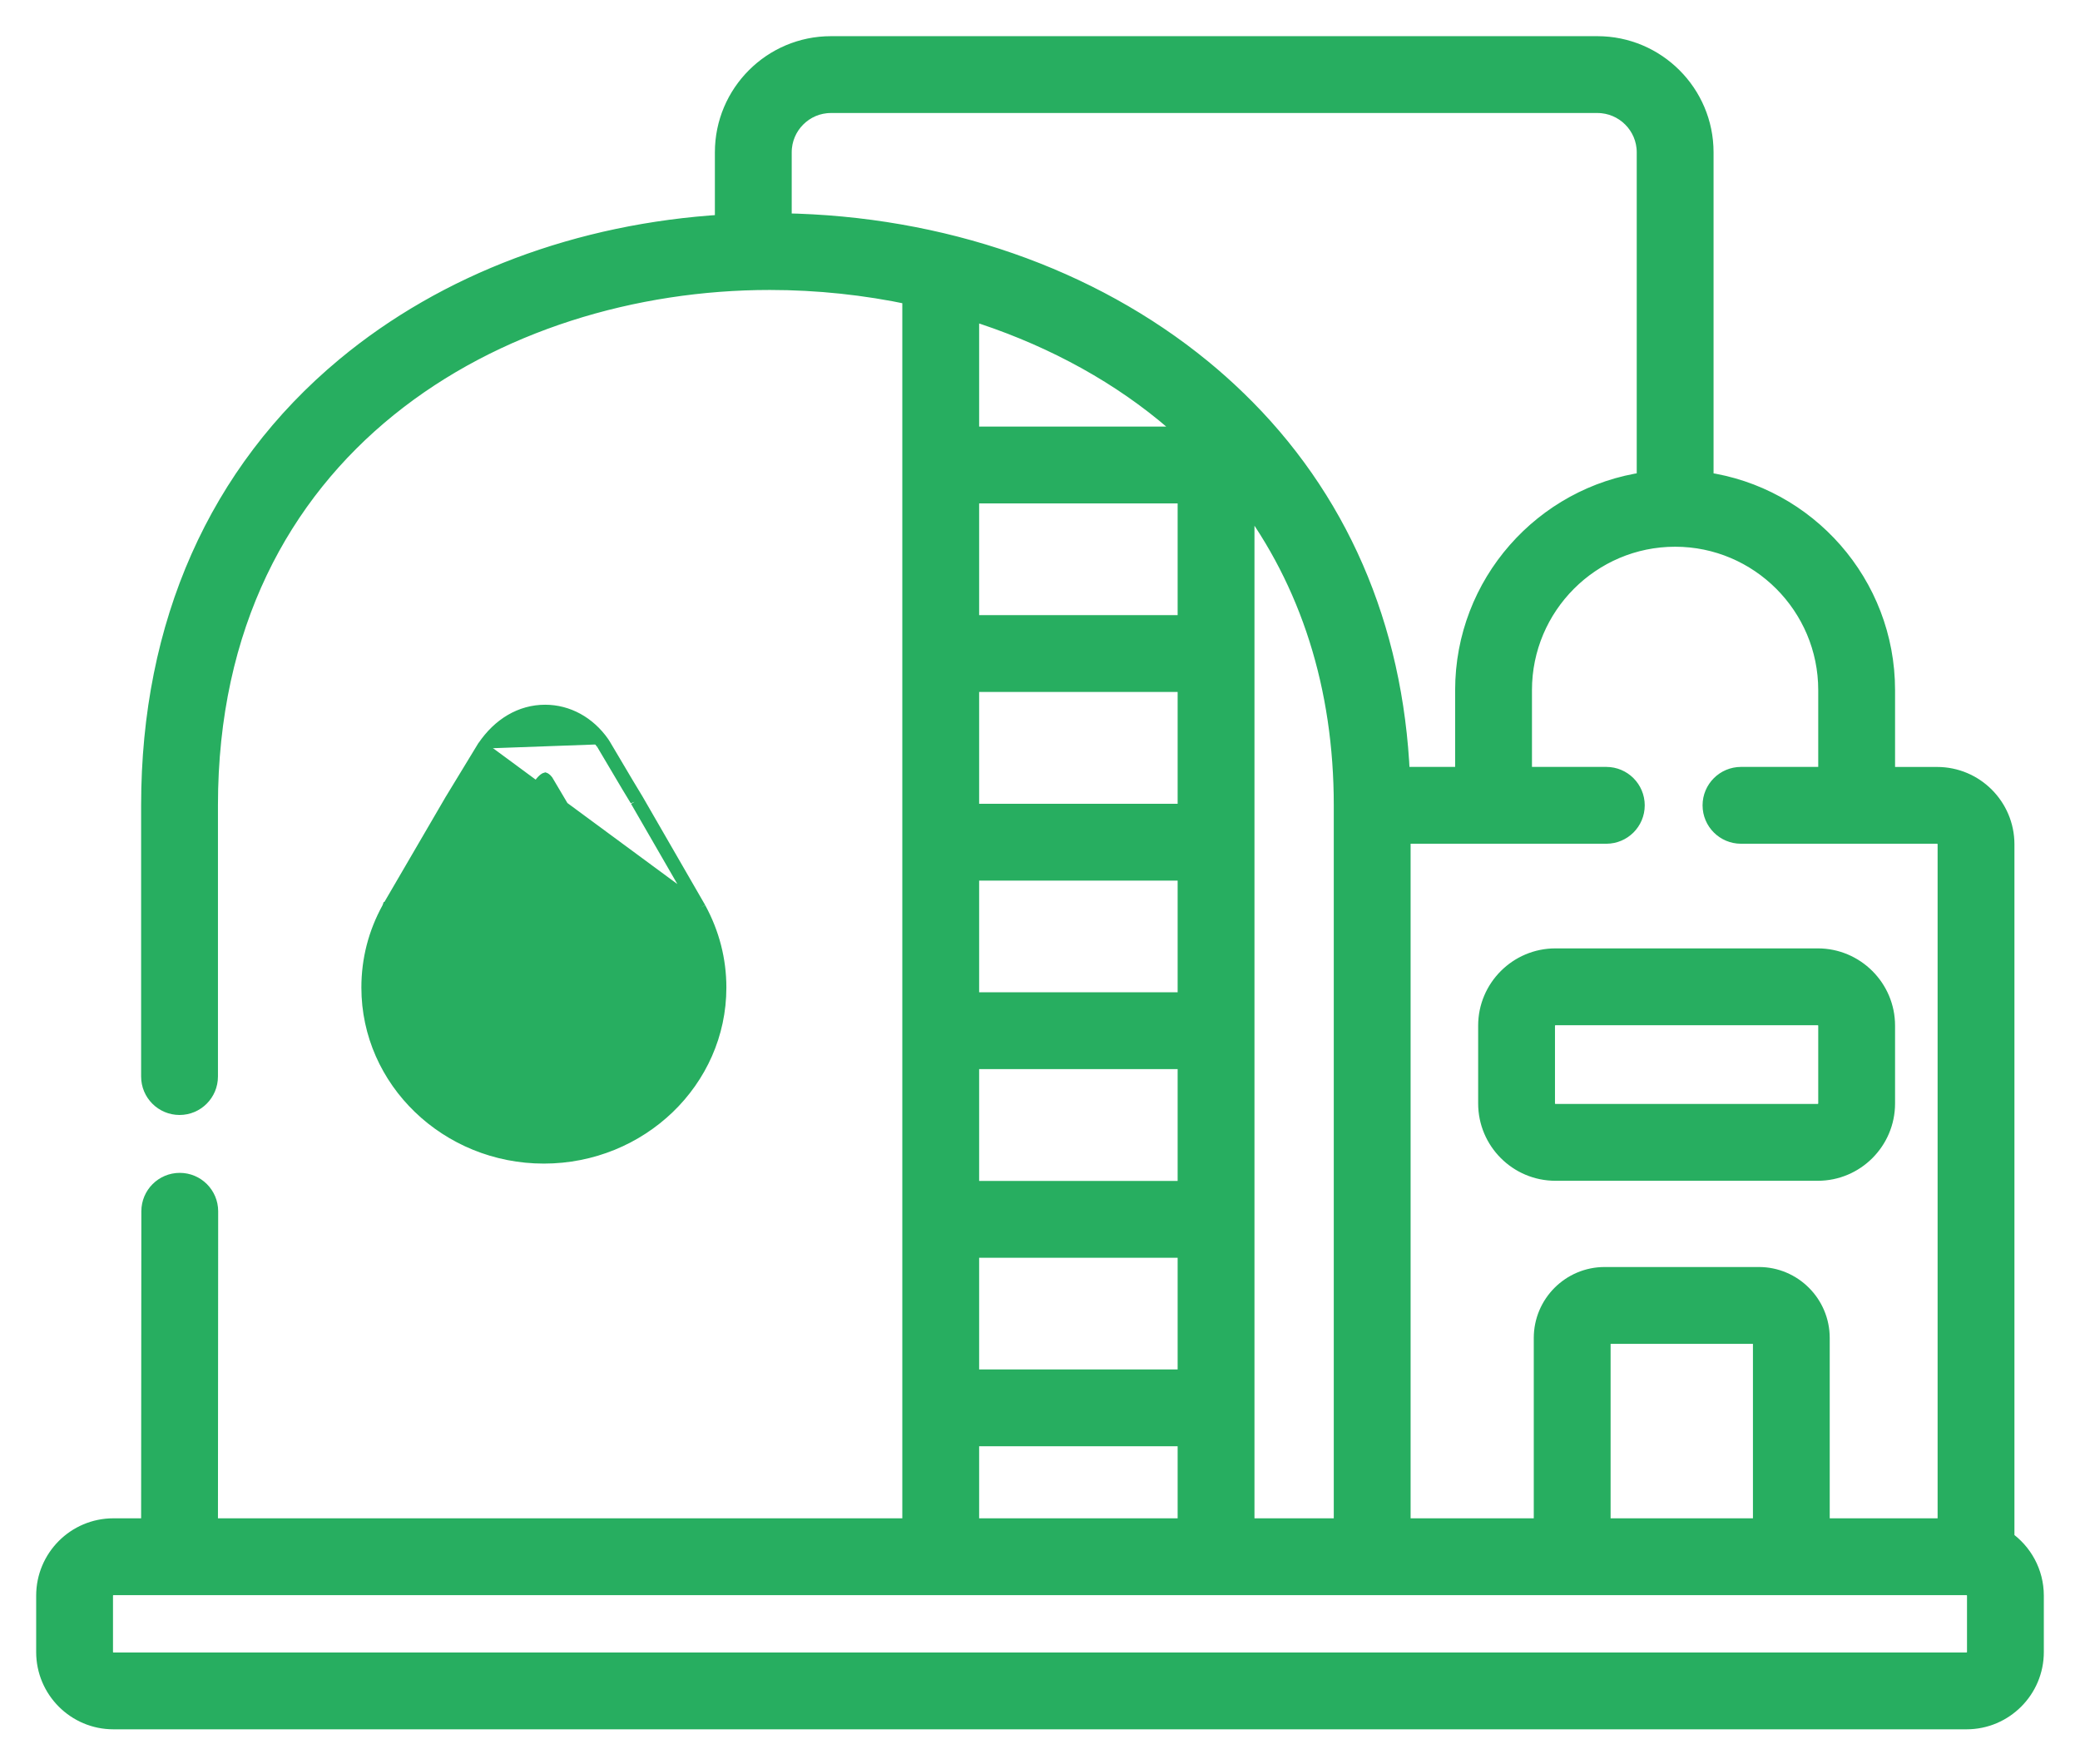 <svg width="46" height="39" viewBox="0 0 46 39" fill="none" xmlns="http://www.w3.org/2000/svg">
<path d="M32.79 22.68V24.401C32.79 25.289 33.512 26.011 34.399 26.011H40.201C41.088 26.011 41.81 25.289 41.81 24.401V22.68C41.81 21.794 41.088 21.072 40.201 21.072H34.399C33.512 21.072 32.79 21.794 32.79 22.68ZM40.311 22.68V24.401C40.311 24.461 40.259 24.512 40.201 24.512H34.399C34.341 24.512 34.289 24.461 34.289 24.401V22.68C34.289 22.623 34.34 22.571 34.399 22.571H40.201C40.26 22.571 40.311 22.623 40.311 22.68Z" fill="#27AE60" stroke="#27AE60" stroke-width="0.2"/>
<path d="M15.508 20.063L15.508 20.064C15.81 20.619 15.964 21.216 15.964 21.839C15.964 23.934 14.195 25.631 12.027 25.631C9.861 25.631 8.092 23.934 8.092 21.839C8.092 21.211 8.246 20.613 8.55 20.062C8.553 20.056 8.557 20.049 8.558 20.046C8.559 20.046 8.559 20.046 8.559 20.046L8.559 20.045L8.559 20.045L9.942 17.673L9.944 17.669L9.944 17.669L9.947 17.665L9.95 17.66L9.95 17.66L10.641 16.524L10.642 16.524C10.648 16.514 10.654 16.505 10.66 16.495M15.508 20.063L10.743 16.551M15.508 20.063L15.505 20.059L15.5 20.05L15.5 20.05L15.499 20.048L14.131 17.677M15.508 20.063L14.121 17.66M10.66 16.495C10.66 16.495 10.66 16.495 10.661 16.495L10.743 16.551M10.66 16.495C10.66 16.495 10.66 16.495 10.66 16.495L10.743 16.551M10.66 16.495C11.009 15.978 11.504 15.684 12.056 15.684C12.574 15.684 13.052 15.948 13.369 16.401M10.743 16.551C11.077 16.056 11.543 15.784 12.056 15.784C12.538 15.784 12.987 16.03 13.287 16.459M13.369 16.401C13.368 16.401 13.368 16.401 13.368 16.401L13.287 16.459M13.369 16.401C13.38 16.417 13.39 16.433 13.399 16.448L13.399 16.448C13.764 17.061 13.86 17.225 13.908 17.307M13.369 16.401C13.369 16.401 13.369 16.401 13.369 16.402L13.287 16.459M13.287 16.459L13.908 17.307M13.908 17.307L13.822 17.358M13.908 17.307L13.313 16.499C13.678 17.112 13.774 17.276 13.822 17.358M13.908 17.307L13.908 17.307M13.908 17.307L13.908 17.307M13.822 17.358L13.908 17.307M13.822 17.358C13.832 17.375 13.839 17.389 13.848 17.402C13.876 17.45 13.905 17.497 14.036 17.712M13.908 17.307L15.412 20.098L14.043 17.726M13.908 17.307L13.908 17.308C13.953 17.385 13.953 17.385 14.121 17.66M13.908 17.307L14.121 17.66M14.036 17.712C14.038 17.717 14.041 17.721 14.043 17.726M14.036 17.712L14.121 17.66L14.121 17.66M14.036 17.712L14.121 17.66M14.043 17.726L14.131 17.678C14.131 17.678 14.131 17.677 14.131 17.677M14.043 17.726L14.13 17.676L14.131 17.677M14.131 17.677C14.127 17.67 14.123 17.664 14.121 17.661L14.121 17.66M14.121 17.66L14.121 17.66M12.613 18.062L12.613 18.063L12.614 18.065C12.662 18.146 12.665 18.15 12.836 18.433L14.196 20.789C14.375 21.12 14.466 21.473 14.466 21.839C14.466 23.098 13.377 24.132 12.027 24.132C10.678 24.132 9.591 23.098 9.591 21.839C9.591 21.469 9.681 21.117 9.859 20.792L11.234 18.434L11.911 17.321C11.953 17.262 11.99 17.225 12.019 17.204C12.04 17.189 12.052 17.184 12.056 17.183C12.059 17.184 12.066 17.186 12.077 17.194C12.092 17.204 12.111 17.221 12.129 17.245C12.475 17.826 12.567 17.983 12.613 18.062Z" fill="#27AE60" stroke="#27AE60" stroke-width="0.2"/>
<mask id="path-3-outside-1_2:317" maskUnits="userSpaceOnUse" x="0" y="0" width="46" height="39" fill="black">
<rect fill="white" width="46" height="39"/>
<path d="M44.35 34.045V18.67C44.35 17.837 43.673 17.16 42.84 17.16H41.71V15.261C41.71 12.907 39.961 10.955 37.696 10.638V3.368C37.696 2.062 36.633 1 35.327 1H18.376C17.071 1 16.01 2.062 16.01 3.368V4.944C12.811 5.137 9.865 6.242 7.626 8.105C4.81 10.448 3.321 13.804 3.321 17.809V23.806C3.321 24.165 3.612 24.456 3.971 24.456C4.329 24.456 4.62 24.165 4.62 23.806V17.809C4.62 9.841 11.05 6.212 17.024 6.212C18.087 6.212 19.14 6.325 20.155 6.541V33.775H4.62L4.625 26.786C4.625 26.427 4.334 26.136 3.976 26.136C3.976 26.136 3.975 26.136 3.975 26.136C3.617 26.136 3.326 26.427 3.326 26.785L3.321 33.775H2.507C1.676 33.775 1 34.452 1 35.285V36.533C1 37.364 1.676 38.041 2.507 38.041H43.491C44.323 38.041 45 37.364 45 36.533V35.285C45 34.771 44.742 34.318 44.35 34.045ZM40.411 15.261V17.159H38.503C38.145 17.159 37.853 17.45 37.853 17.809C37.853 18.168 38.145 18.458 38.503 18.458H42.841C42.955 18.458 43.051 18.555 43.051 18.67V33.775H40.265V29.587C40.265 28.832 39.652 28.218 38.898 28.218H35.488C34.733 28.218 34.12 28.832 34.12 29.587V33.775H30.996V18.458H35.524C35.883 18.458 36.174 18.168 36.174 17.809C36.174 17.45 35.883 17.159 35.524 17.159H33.68V15.261C33.68 13.402 35.19 11.89 37.046 11.89C38.901 11.89 40.411 13.402 40.411 15.261ZM35.419 33.775V29.587C35.419 29.551 35.452 29.517 35.488 29.517H38.898C38.934 29.517 38.967 29.551 38.967 29.587V33.775H35.419ZM27.543 33.775V10.995C28.959 12.875 29.697 15.189 29.697 17.809V33.775H27.543ZM26.244 17.974H21.454V15.101H26.244V17.974ZM26.244 19.273V22.143H21.454V19.273H26.244ZM26.244 23.442V26.314H21.454V23.442H26.244ZM26.244 13.802H21.454V10.932H26.244V13.802ZM21.454 27.613H26.244V30.483H21.454V27.613ZM18.376 2.299H35.327C35.917 2.299 36.397 2.779 36.397 3.368V10.637C34.131 10.955 32.381 12.907 32.381 15.261V17.159H30.981C30.838 13.844 29.596 10.992 27.355 8.827C27.35 8.821 27.344 8.816 27.338 8.811C27.099 8.58 26.848 8.357 26.587 8.143C24.11 6.115 20.825 4.974 17.309 4.916V3.368C17.309 2.779 17.788 2.299 18.376 2.299ZM25.763 9.148C25.929 9.283 26.089 9.422 26.244 9.565V9.633H21.454V6.879C23.067 7.38 24.545 8.15 25.763 9.148ZM21.454 31.782H26.244V33.775H21.454V31.782ZM43.701 36.533C43.701 36.646 43.605 36.742 43.491 36.742H2.507C2.392 36.742 2.299 36.648 2.299 36.533V35.285C2.299 35.17 2.394 35.074 2.507 35.074H43.491C43.605 35.074 43.701 35.17 43.701 35.285V36.533Z"/>
</mask>
<path d="M44.35 34.045V18.67C44.35 17.837 43.673 17.16 42.84 17.16H41.71V15.261C41.71 12.907 39.961 10.955 37.696 10.638V3.368C37.696 2.062 36.633 1 35.327 1H18.376C17.071 1 16.01 2.062 16.01 3.368V4.944C12.811 5.137 9.865 6.242 7.626 8.105C4.81 10.448 3.321 13.804 3.321 17.809V23.806C3.321 24.165 3.612 24.456 3.971 24.456C4.329 24.456 4.62 24.165 4.62 23.806V17.809C4.62 9.841 11.05 6.212 17.024 6.212C18.087 6.212 19.14 6.325 20.155 6.541V33.775H4.62L4.625 26.786C4.625 26.427 4.334 26.136 3.976 26.136C3.976 26.136 3.975 26.136 3.975 26.136C3.617 26.136 3.326 26.427 3.326 26.785L3.321 33.775H2.507C1.676 33.775 1 34.452 1 35.285V36.533C1 37.364 1.676 38.041 2.507 38.041H43.491C44.323 38.041 45 37.364 45 36.533V35.285C45 34.771 44.742 34.318 44.35 34.045ZM40.411 15.261V17.159H38.503C38.145 17.159 37.853 17.45 37.853 17.809C37.853 18.168 38.145 18.458 38.503 18.458H42.841C42.955 18.458 43.051 18.555 43.051 18.67V33.775H40.265V29.587C40.265 28.832 39.652 28.218 38.898 28.218H35.488C34.733 28.218 34.12 28.832 34.12 29.587V33.775H30.996V18.458H35.524C35.883 18.458 36.174 18.168 36.174 17.809C36.174 17.45 35.883 17.159 35.524 17.159H33.68V15.261C33.68 13.402 35.19 11.89 37.046 11.89C38.901 11.89 40.411 13.402 40.411 15.261ZM35.419 33.775V29.587C35.419 29.551 35.452 29.517 35.488 29.517H38.898C38.934 29.517 38.967 29.551 38.967 29.587V33.775H35.419ZM27.543 33.775V10.995C28.959 12.875 29.697 15.189 29.697 17.809V33.775H27.543ZM26.244 17.974H21.454V15.101H26.244V17.974ZM26.244 19.273V22.143H21.454V19.273H26.244ZM26.244 23.442V26.314H21.454V23.442H26.244ZM26.244 13.802H21.454V10.932H26.244V13.802ZM21.454 27.613H26.244V30.483H21.454V27.613ZM18.376 2.299H35.327C35.917 2.299 36.397 2.779 36.397 3.368V10.637C34.131 10.955 32.381 12.907 32.381 15.261V17.159H30.981C30.838 13.844 29.596 10.992 27.355 8.827C27.35 8.821 27.344 8.816 27.338 8.811C27.099 8.58 26.848 8.357 26.587 8.143C24.11 6.115 20.825 4.974 17.309 4.916V3.368C17.309 2.779 17.788 2.299 18.376 2.299ZM25.763 9.148C25.929 9.283 26.089 9.422 26.244 9.565V9.633H21.454V6.879C23.067 7.38 24.545 8.15 25.763 9.148ZM21.454 31.782H26.244V33.775H21.454V31.782ZM43.701 36.533C43.701 36.646 43.605 36.742 43.491 36.742H2.507C2.392 36.742 2.299 36.648 2.299 36.533V35.285C2.299 35.17 2.394 35.074 2.507 35.074H43.491C43.605 35.074 43.701 35.17 43.701 35.285V36.533Z" fill="#27AE60"/>
<path d="M44.35 34.045V18.67C44.35 17.837 43.673 17.16 42.84 17.16H41.71V15.261C41.71 12.907 39.961 10.955 37.696 10.638V3.368C37.696 2.062 36.633 1 35.327 1H18.376C17.071 1 16.01 2.062 16.01 3.368V4.944C12.811 5.137 9.865 6.242 7.626 8.105C4.81 10.448 3.321 13.804 3.321 17.809V23.806C3.321 24.165 3.612 24.456 3.971 24.456C4.329 24.456 4.62 24.165 4.62 23.806V17.809C4.62 9.841 11.05 6.212 17.024 6.212C18.087 6.212 19.14 6.325 20.155 6.541V33.775H4.62L4.625 26.786C4.625 26.427 4.334 26.136 3.976 26.136C3.976 26.136 3.975 26.136 3.975 26.136C3.617 26.136 3.326 26.427 3.326 26.785L3.321 33.775H2.507C1.676 33.775 1 34.452 1 35.285V36.533C1 37.364 1.676 38.041 2.507 38.041H43.491C44.323 38.041 45 37.364 45 36.533V35.285C45 34.771 44.742 34.318 44.35 34.045ZM40.411 15.261V17.159H38.503C38.145 17.159 37.853 17.45 37.853 17.809C37.853 18.168 38.145 18.458 38.503 18.458H42.841C42.955 18.458 43.051 18.555 43.051 18.67V33.775H40.265V29.587C40.265 28.832 39.652 28.218 38.898 28.218H35.488C34.733 28.218 34.12 28.832 34.12 29.587V33.775H30.996V18.458H35.524C35.883 18.458 36.174 18.168 36.174 17.809C36.174 17.45 35.883 17.159 35.524 17.159H33.68V15.261C33.68 13.402 35.19 11.89 37.046 11.89C38.901 11.89 40.411 13.402 40.411 15.261ZM35.419 33.775V29.587C35.419 29.551 35.452 29.517 35.488 29.517H38.898C38.934 29.517 38.967 29.551 38.967 29.587V33.775H35.419ZM27.543 33.775V10.995C28.959 12.875 29.697 15.189 29.697 17.809V33.775H27.543ZM26.244 17.974H21.454V15.101H26.244V17.974ZM26.244 19.273V22.143H21.454V19.273H26.244ZM26.244 23.442V26.314H21.454V23.442H26.244ZM26.244 13.802H21.454V10.932H26.244V13.802ZM21.454 27.613H26.244V30.483H21.454V27.613ZM18.376 2.299H35.327C35.917 2.299 36.397 2.779 36.397 3.368V10.637C34.131 10.955 32.381 12.907 32.381 15.261V17.159H30.981C30.838 13.844 29.596 10.992 27.355 8.827C27.35 8.821 27.344 8.816 27.338 8.811C27.099 8.58 26.848 8.357 26.587 8.143C24.11 6.115 20.825 4.974 17.309 4.916V3.368C17.309 2.779 17.788 2.299 18.376 2.299ZM25.763 9.148C25.929 9.283 26.089 9.422 26.244 9.565V9.633H21.454V6.879C23.067 7.38 24.545 8.15 25.763 9.148ZM21.454 31.782H26.244V33.775H21.454V31.782ZM43.701 36.533C43.701 36.646 43.605 36.742 43.491 36.742H2.507C2.392 36.742 2.299 36.648 2.299 36.533V35.285C2.299 35.17 2.394 35.074 2.507 35.074H43.491C43.605 35.074 43.701 35.17 43.701 35.285V36.533Z" stroke="#27AE60" stroke-width="0.4" mask="url(#path-3-outside-1_2:317)"/>
</svg>
